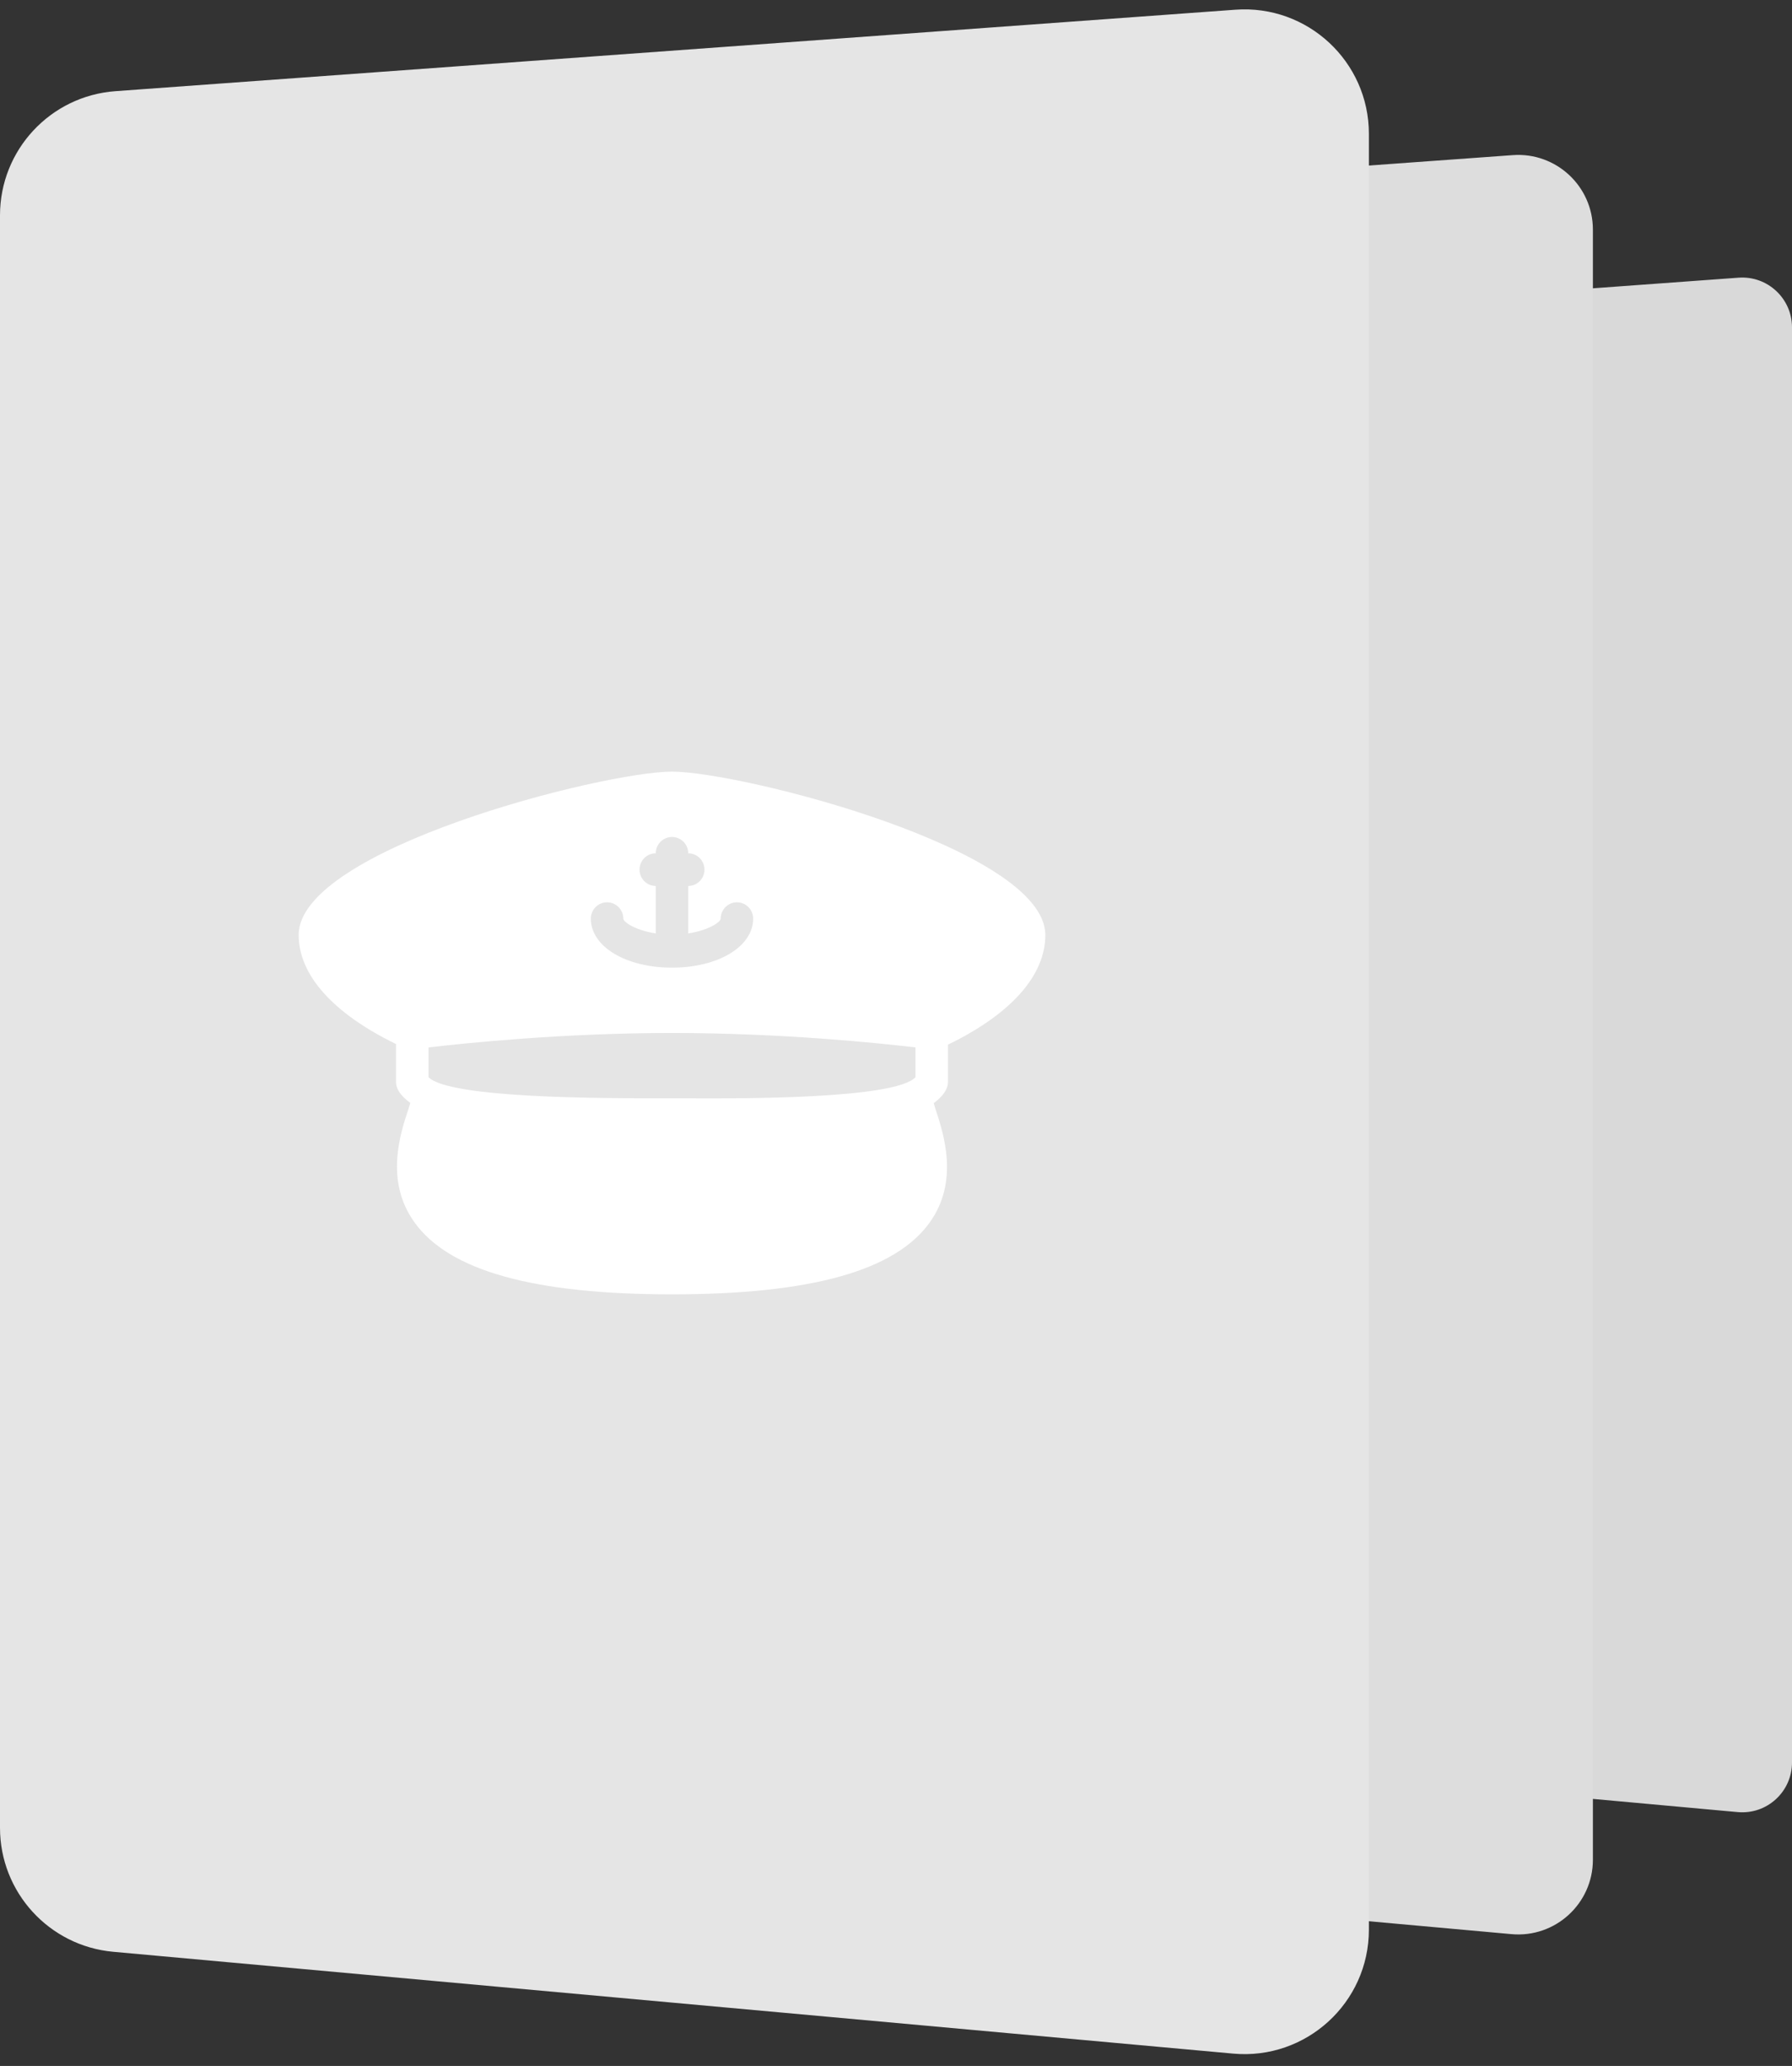 <svg width="72" height="83" viewBox="0 0 72 83" fill="none" xmlns="http://www.w3.org/2000/svg">
<rect x="0" y="0" width="72" height="83" fill="#333333" stroke="none"/>
<path d="M31 15.848C31 14.799 31.809 13.929 32.855 13.853L69.855 11.156C71.013 11.072 72 11.989 72 13.151V70.809C72 71.986 70.99 72.908 69.819 72.801L32.819 69.431C31.789 69.337 31 68.473 31 67.439V15.848Z" fill="#D9D9D9"/>
<path d="M16 12.261C16 10.688 17.215 9.382 18.784 9.269L60.784 6.232C62.521 6.107 64 7.483 64 9.225V74.717C64 76.48 62.486 77.863 60.73 77.704L18.73 73.909C17.184 73.77 16 72.474 16 70.921V12.261Z" fill="#DDDDDD"/>
<path d="M0 8.65C0 6.029 2.024 3.853 4.637 3.663L49.637 0.39C52.534 0.179 55 2.473 55 5.377V77.525C55 80.465 52.475 82.77 49.547 82.504L4.547 78.413C1.972 78.179 0 76.02 0 73.434V8.65Z" fill="#E5E5E5"/>
<path d="M27 31C24.239 31 12 34.109 12 37.562C12 39.177 13.394 40.72 15.913 41.945V43.469C15.913 43.558 15.931 43.647 15.966 43.729C16.062 43.95 16.251 44.138 16.486 44.309C16.462 44.378 16.453 44.426 16.426 44.508C16.085 45.527 15.451 47.425 16.646 49.098C18.039 51.051 21.427 52 27 52C32.575 52 35.962 51.055 37.354 49.114C38.545 47.452 37.917 45.556 37.581 44.537C37.551 44.448 37.54 44.395 37.516 44.321C37.741 44.15 37.928 43.964 38.028 43.74C38.066 43.656 38.087 43.563 38.087 43.47V41.969C40.606 40.749 42 39.198 42 37.564C42 34.109 29.761 31 27 31ZM24.391 36.25C24.751 36.25 25.044 36.544 25.044 36.906C25.044 37.038 25.513 37.371 26.348 37.501V35.594C25.988 35.594 25.696 35.3 25.696 34.938C25.696 34.575 25.988 34.281 26.348 34.281C26.348 33.919 26.64 33.625 27 33.625C27.36 33.625 27.652 33.919 27.652 34.281C28.012 34.281 28.304 34.575 28.304 34.938C28.304 35.3 28.012 35.594 27.652 35.594V37.501C28.487 37.371 28.956 37.038 28.956 36.906C28.956 36.544 29.249 36.25 29.609 36.25C29.969 36.25 30.261 36.544 30.261 36.906C30.261 38.028 28.859 38.875 27 38.875C25.141 38.875 23.739 38.028 23.739 36.906C23.739 36.544 24.031 36.25 24.391 36.25ZM36.783 43.278C35.971 44.15 29.832 44.136 27.784 44.126L27 44.125H26.478C24.378 44.122 18.063 44.136 17.217 43.276V42.081C18.648 41.912 22.61 41.5 27 41.5C31.431 41.5 35.362 41.911 36.783 42.08V43.278Z" fill="white"/>
</svg>
